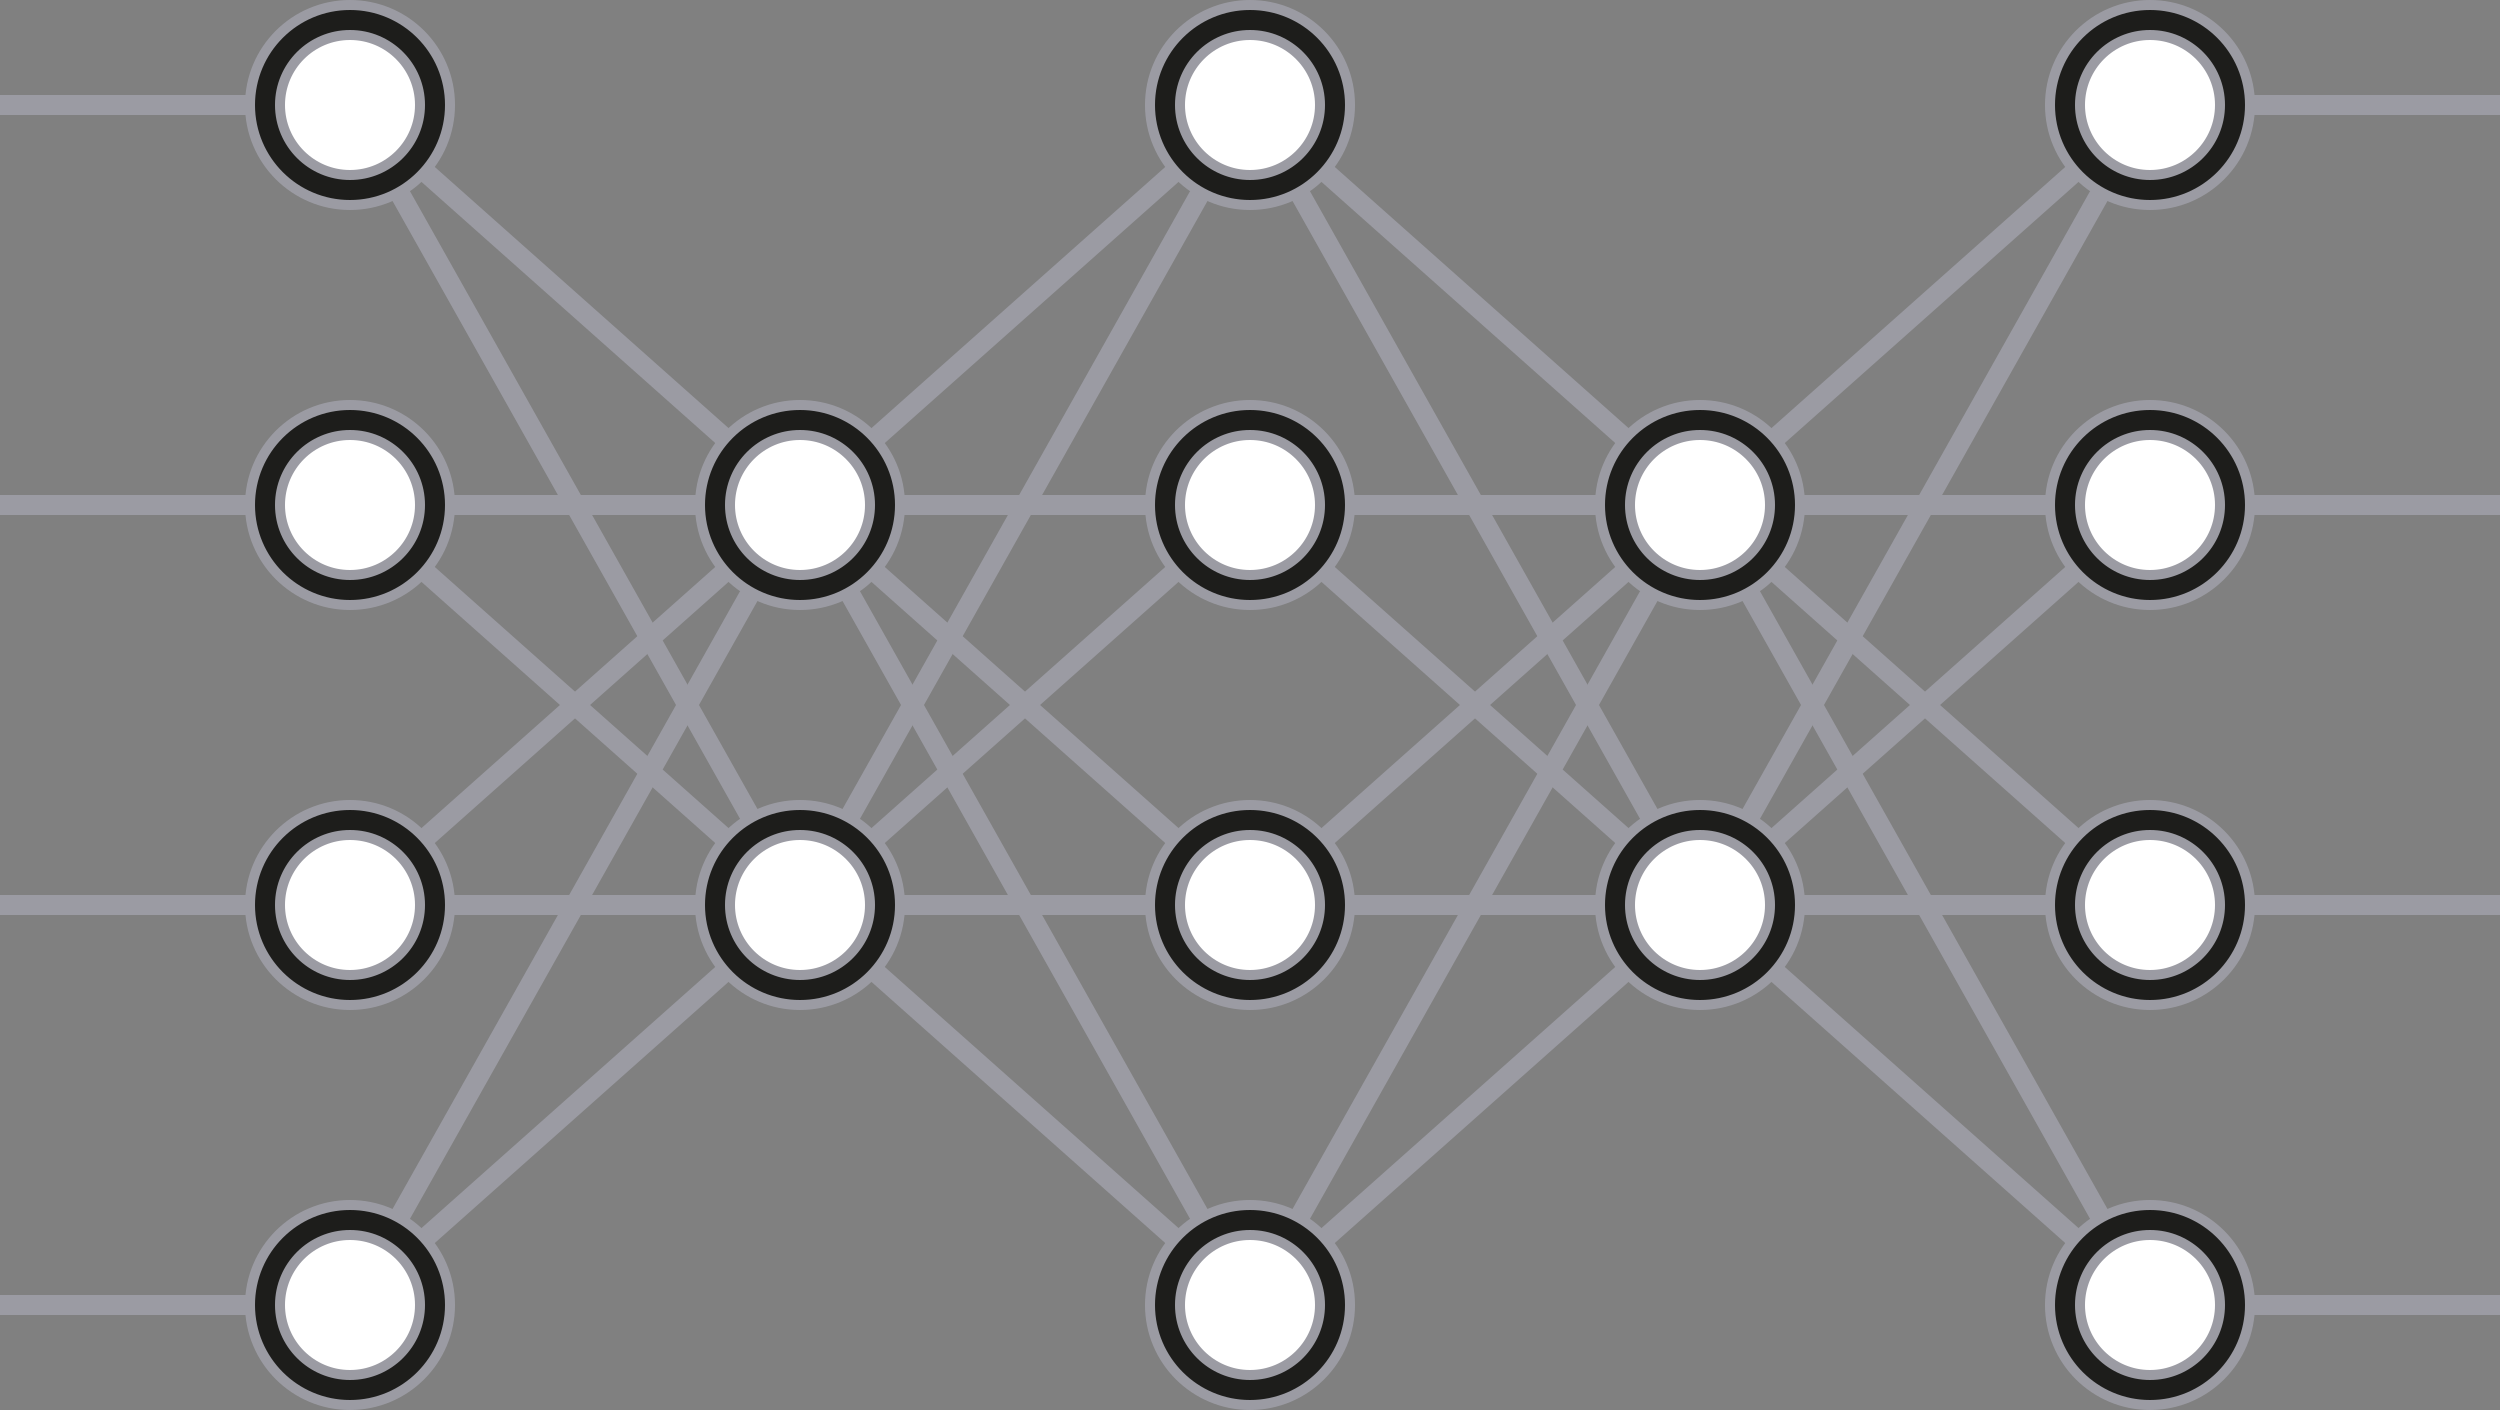 <svg xmlns="http://www.w3.org/2000/svg" viewBox="0 0 250 141"><rect x="0" y="0" width="250" height="141" fill="#808080" stroke="none"/><defs><style>.cls-1{fill:none;stroke-width:2px;}.cls-1,.cls-2,.cls-3{stroke:#9b9ba3;stroke-miterlimit:10;}.cls-2{fill:#1d1d1b;}.cls-3{fill:#fff;}</style></defs><g id="Layer_2" data-name="Layer 2"><g id="_ÎÓÈ_2" data-name="—ÎÓÈ_2"><g id="_5" data-name="5"><line class="cls-1" y1="50.5" x2="35" y2="50.5"/><line class="cls-1" y1="10.5" x2="35" y2="10.5"/><line class="cls-1" y1="90.5" x2="35" y2="90.5"/><line class="cls-1" y1="130.5" x2="35" y2="130.5"/><line class="cls-1" x1="250" y1="50.5" x2="215" y2="50.5"/><line class="cls-1" x1="250" y1="10.5" x2="215" y2="10.5"/><line class="cls-1" x1="250" y1="90.5" x2="215" y2="90.5"/><line class="cls-1" x1="250" y1="130.5" x2="215" y2="130.5"/><line class="cls-1" x1="80" y1="50.5" x2="35" y2="10.5"/><line class="cls-1" x1="80" y1="90.5" x2="35" y2="50.5"/><line class="cls-1" x1="80" y1="90.5" x2="35" y2="130.5"/><line class="cls-1" x1="80" y1="50.5" x2="35" y2="90.5"/><line class="cls-1" x1="80" y1="90.5" x2="35" y2="10.5"/><line class="cls-1" x1="80" y1="50.5" x2="35" y2="130.5"/><line class="cls-1" x1="80" y1="50.5" x2="35" y2="50.5"/><line class="cls-1" x1="80" y1="90.5" x2="35" y2="90.5"/><line class="cls-1" x1="170" y1="50.5" x2="215" y2="10.5"/><line class="cls-1" x1="170" y1="90.5" x2="215" y2="50.5"/><line class="cls-1" x1="170" y1="90.5" x2="215" y2="130.5"/><line class="cls-1" x1="170" y1="50.5" x2="215" y2="90.5"/><line class="cls-1" x1="170" y1="90.5" x2="215" y2="10.5"/><line class="cls-1" x1="170" y1="50.5" x2="215" y2="130.5"/><line class="cls-1" x1="170" y1="50.5" x2="215" y2="50.5"/><line class="cls-1" x1="170" y1="90.5" x2="215" y2="90.5"/><line class="cls-1" x1="80" y1="50.5" x2="125" y2="10.5"/><line class="cls-1" x1="80" y1="90.5" x2="125" y2="50.5"/><line class="cls-1" x1="80" y1="90.5" x2="125" y2="130.5"/><line class="cls-1" x1="80" y1="50.5" x2="125" y2="90.5"/><line class="cls-1" x1="80" y1="90.5" x2="125" y2="10.5"/><line class="cls-1" x1="80" y1="50.5" x2="125" y2="130.5"/><line class="cls-1" x1="80" y1="50.5" x2="125" y2="50.5"/><line class="cls-1" x1="80" y1="90.5" x2="125" y2="90.5"/><line class="cls-1" x1="170" y1="50.5" x2="125" y2="10.5"/><line class="cls-1" x1="170" y1="90.5" x2="125" y2="50.5"/><line class="cls-1" x1="170" y1="90.5" x2="125" y2="130.5"/><line class="cls-1" x1="170" y1="50.5" x2="125" y2="90.5"/><line class="cls-1" x1="170" y1="90.5" x2="125" y2="10.5"/><line class="cls-1" x1="170" y1="50.5" x2="125" y2="130.5"/><line class="cls-1" x1="170" y1="50.5" x2="125" y2="50.5"/><line class="cls-1" x1="170" y1="90.5" x2="125" y2="90.5"/><circle class="cls-2" cx="35" cy="50.5" r="10"/><circle class="cls-3" cx="35" cy="50.5" r="7"/><circle class="cls-2" cx="35" cy="10.5" r="10"/><circle class="cls-3" cx="35" cy="10.5" r="7"/><circle class="cls-2" cx="35" cy="90.5" r="10"/><circle class="cls-3" cx="35" cy="90.5" r="7"/><circle class="cls-2" cx="35" cy="130.5" r="10"/><circle class="cls-3" cx="35" cy="130.5" r="7"/><circle class="cls-2" cx="125" cy="50.5" r="10"/><circle class="cls-3" cx="125" cy="50.5" r="7"/><circle class="cls-2" cx="125" cy="10.5" r="10"/><circle class="cls-3" cx="125" cy="10.5" r="7"/><circle class="cls-2" cx="125" cy="90.5" r="10"/><circle class="cls-3" cx="125" cy="90.5" r="7"/><circle class="cls-2" cx="125" cy="130.5" r="10"/><circle class="cls-3" cx="125" cy="130.5" r="7"/><circle class="cls-2" cx="80" cy="50.5" r="10"/><circle class="cls-3" cx="80" cy="50.5" r="7"/><circle class="cls-2" cx="80" cy="90.5" r="10"/><circle class="cls-3" cx="80" cy="90.5" r="7"/><circle class="cls-2" cx="170" cy="50.5" r="10"/><circle class="cls-3" cx="170" cy="50.5" r="7"/><circle class="cls-2" cx="170" cy="90.5" r="10"/><circle class="cls-3" cx="170" cy="90.5" r="7"/><circle class="cls-2" cx="215" cy="50.5" r="10"/><circle class="cls-3" cx="215" cy="50.5" r="7"/><circle class="cls-2" cx="215" cy="10.5" r="10"/><circle class="cls-3" cx="215" cy="10.5" r="7"/><circle class="cls-2" cx="215" cy="90.5" r="10"/><circle class="cls-3" cx="215" cy="90.5" r="7"/><circle class="cls-2" cx="215" cy="130.5" r="10"/><circle class="cls-3" cx="215" cy="130.5" r="7"/></g></g></g></svg>